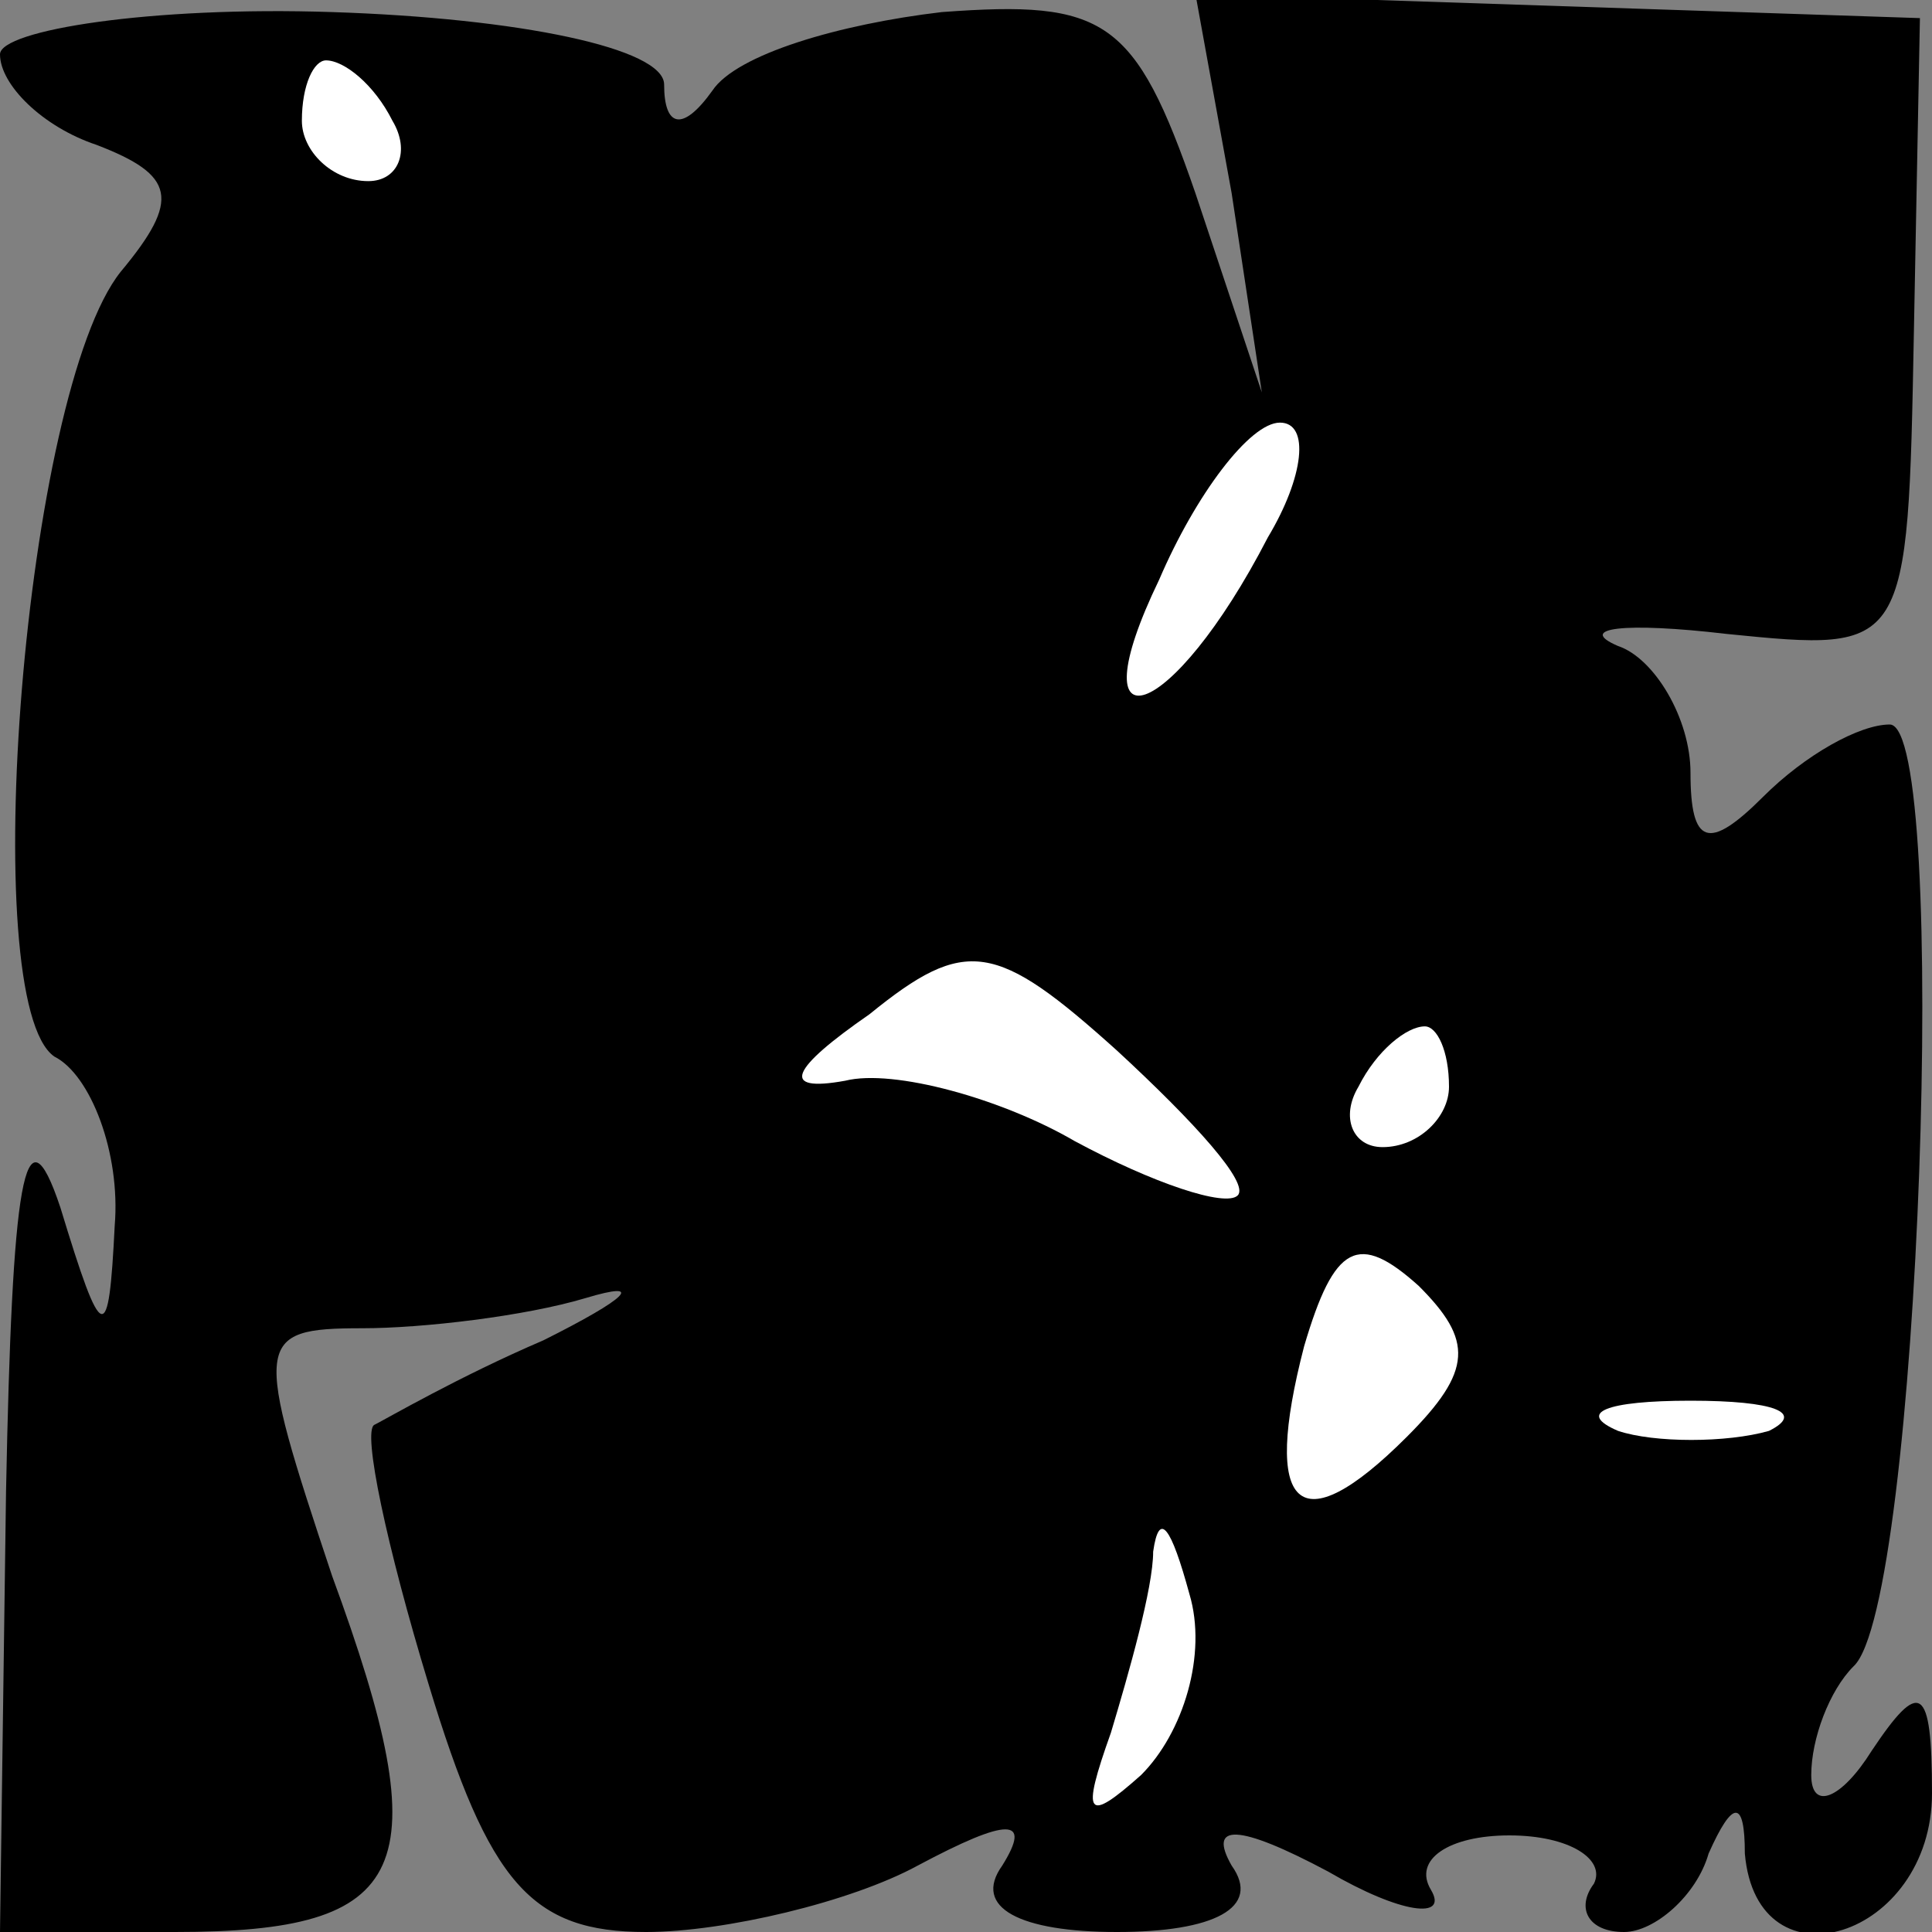 <?xml version="1.0" standalone="no"?>
<!DOCTYPE svg PUBLIC "-//W3C//DTD SVG 20010904//EN"
 "http://www.w3.org/TR/2001/REC-SVG-20010904/DTD/svg10.dtd">
<svg version="1.0" xmlns="http://www.w3.org/2000/svg"
 width="32pt" height="32pt" viewBox="0 0 32 32"
 preserveAspectRatio="xMidYMid meet">
<rect x="0" y="0" width="32" height="32" fill="#808080" stroke="none"/>
<g transform="translate(0,32) scale(0.1,-0.1)"
fill="#000000" stroke="none">
<path fill="#000000" stroke="none" d="M0 311 c0 -5 7 -12 16 -15 13 -5 14 -9
4 -21 -16 -20 -24 -121 -11 -130 6 -3 11 -16 10 -28 -1 -20 -2 -20 -9 3 -6 18
-8 4 -9 -47 l-1 -73 29 0 c39 0 44 10 26 59 -13 39 -13 41 5 41 10 0 27 2 37
5 10 3 7 0 -7 -7 -14 -6 -26 -13 -28 -14 -2 -1 2 -20 9 -43 10 -33 17 -41 36
-41 13 0 34 5 45 11 15 8 19 8 14 0 -5 -7 3 -11 19 -11 16 0 24 4 19 11 -4 7
1 7 16 -1 12 -7 20 -8 17 -3 -3 5 3 9 13 9 10 0 16 -4 14 -8 -3 -4 -1 -8 5 -8
5 0 12 6 14 13 4 9 6 9 6 0 2 -23 31 -14 31 10 0 18 -2 19 -10 7 -5 -8 -10
-10 -10 -4 0 6 3 14 7 18 11 10 16 156 6 156 -5 0 -14 -5 -21 -12 -9 -9 -12
-8 -12 4 0 9 -6 19 -12 21 -7 3 1 4 18 2 30 -3 30 -3 31 50 l1 52 -60 2 -60 2
6 -33 5 -33 -11 33 c-10 29 -15 32 -42 30 -17 -2 -34 -7 -38 -13 -5 -7 -8 -6
-8 1 0 6 -24 11 -55 12 -30 1 -55 -3 -55 -7z"/>
<path fill="#ffffff" stroke="none" d="M65 300 c3 -5 1 -10 -4 -10 -6 0 -11 5
-11 10 0 6 2 10 4 10 3 0 8 -4 11 -10z"/>
<path fill="#ffffff" stroke="none" d="M210 231 c-16 -31 -32 -36 -18 -7 6 14
15 26 20 26 5 0 4 -9 -2 -19z"/>
<path fill="#ffffff" stroke="none" d="M205 122 c-2 -2 -14 2 -27 9 -12 7 -30
12 -38 10 -11 -2 -9 2 4 11 16 13 21 12 41 -6 13 -12 22 -22 20 -24z"/>
<path fill="#ffffff" stroke="none" d="M240 140 c0 -5 -5 -10 -11 -10 -5 0 -7
5 -4 10 3 6 8 10 11 10 2 0 4 -4 4 -10z"/>
<path fill="#ffffff" stroke="none" d="M233 82 c-18 -18 -24 -12 -17 15 5 17
9 19 19 10 9 -9 9 -14 -2 -25z"/>
<path fill="#ffffff" stroke="none" d="M293 83 c-7 -2 -19 -2 -25 0 -7 3 -2 5
12 5 14 0 19 -2 13 -5z"/>
<path fill="#ffffff" stroke="none" d="M189 26 c-9 -8 -10 -7 -5 7 3 10 7 24
7 30 1 7 3 4 6 -7 3 -10 -1 -23 -8 -30z"/>
</g>
</svg>
